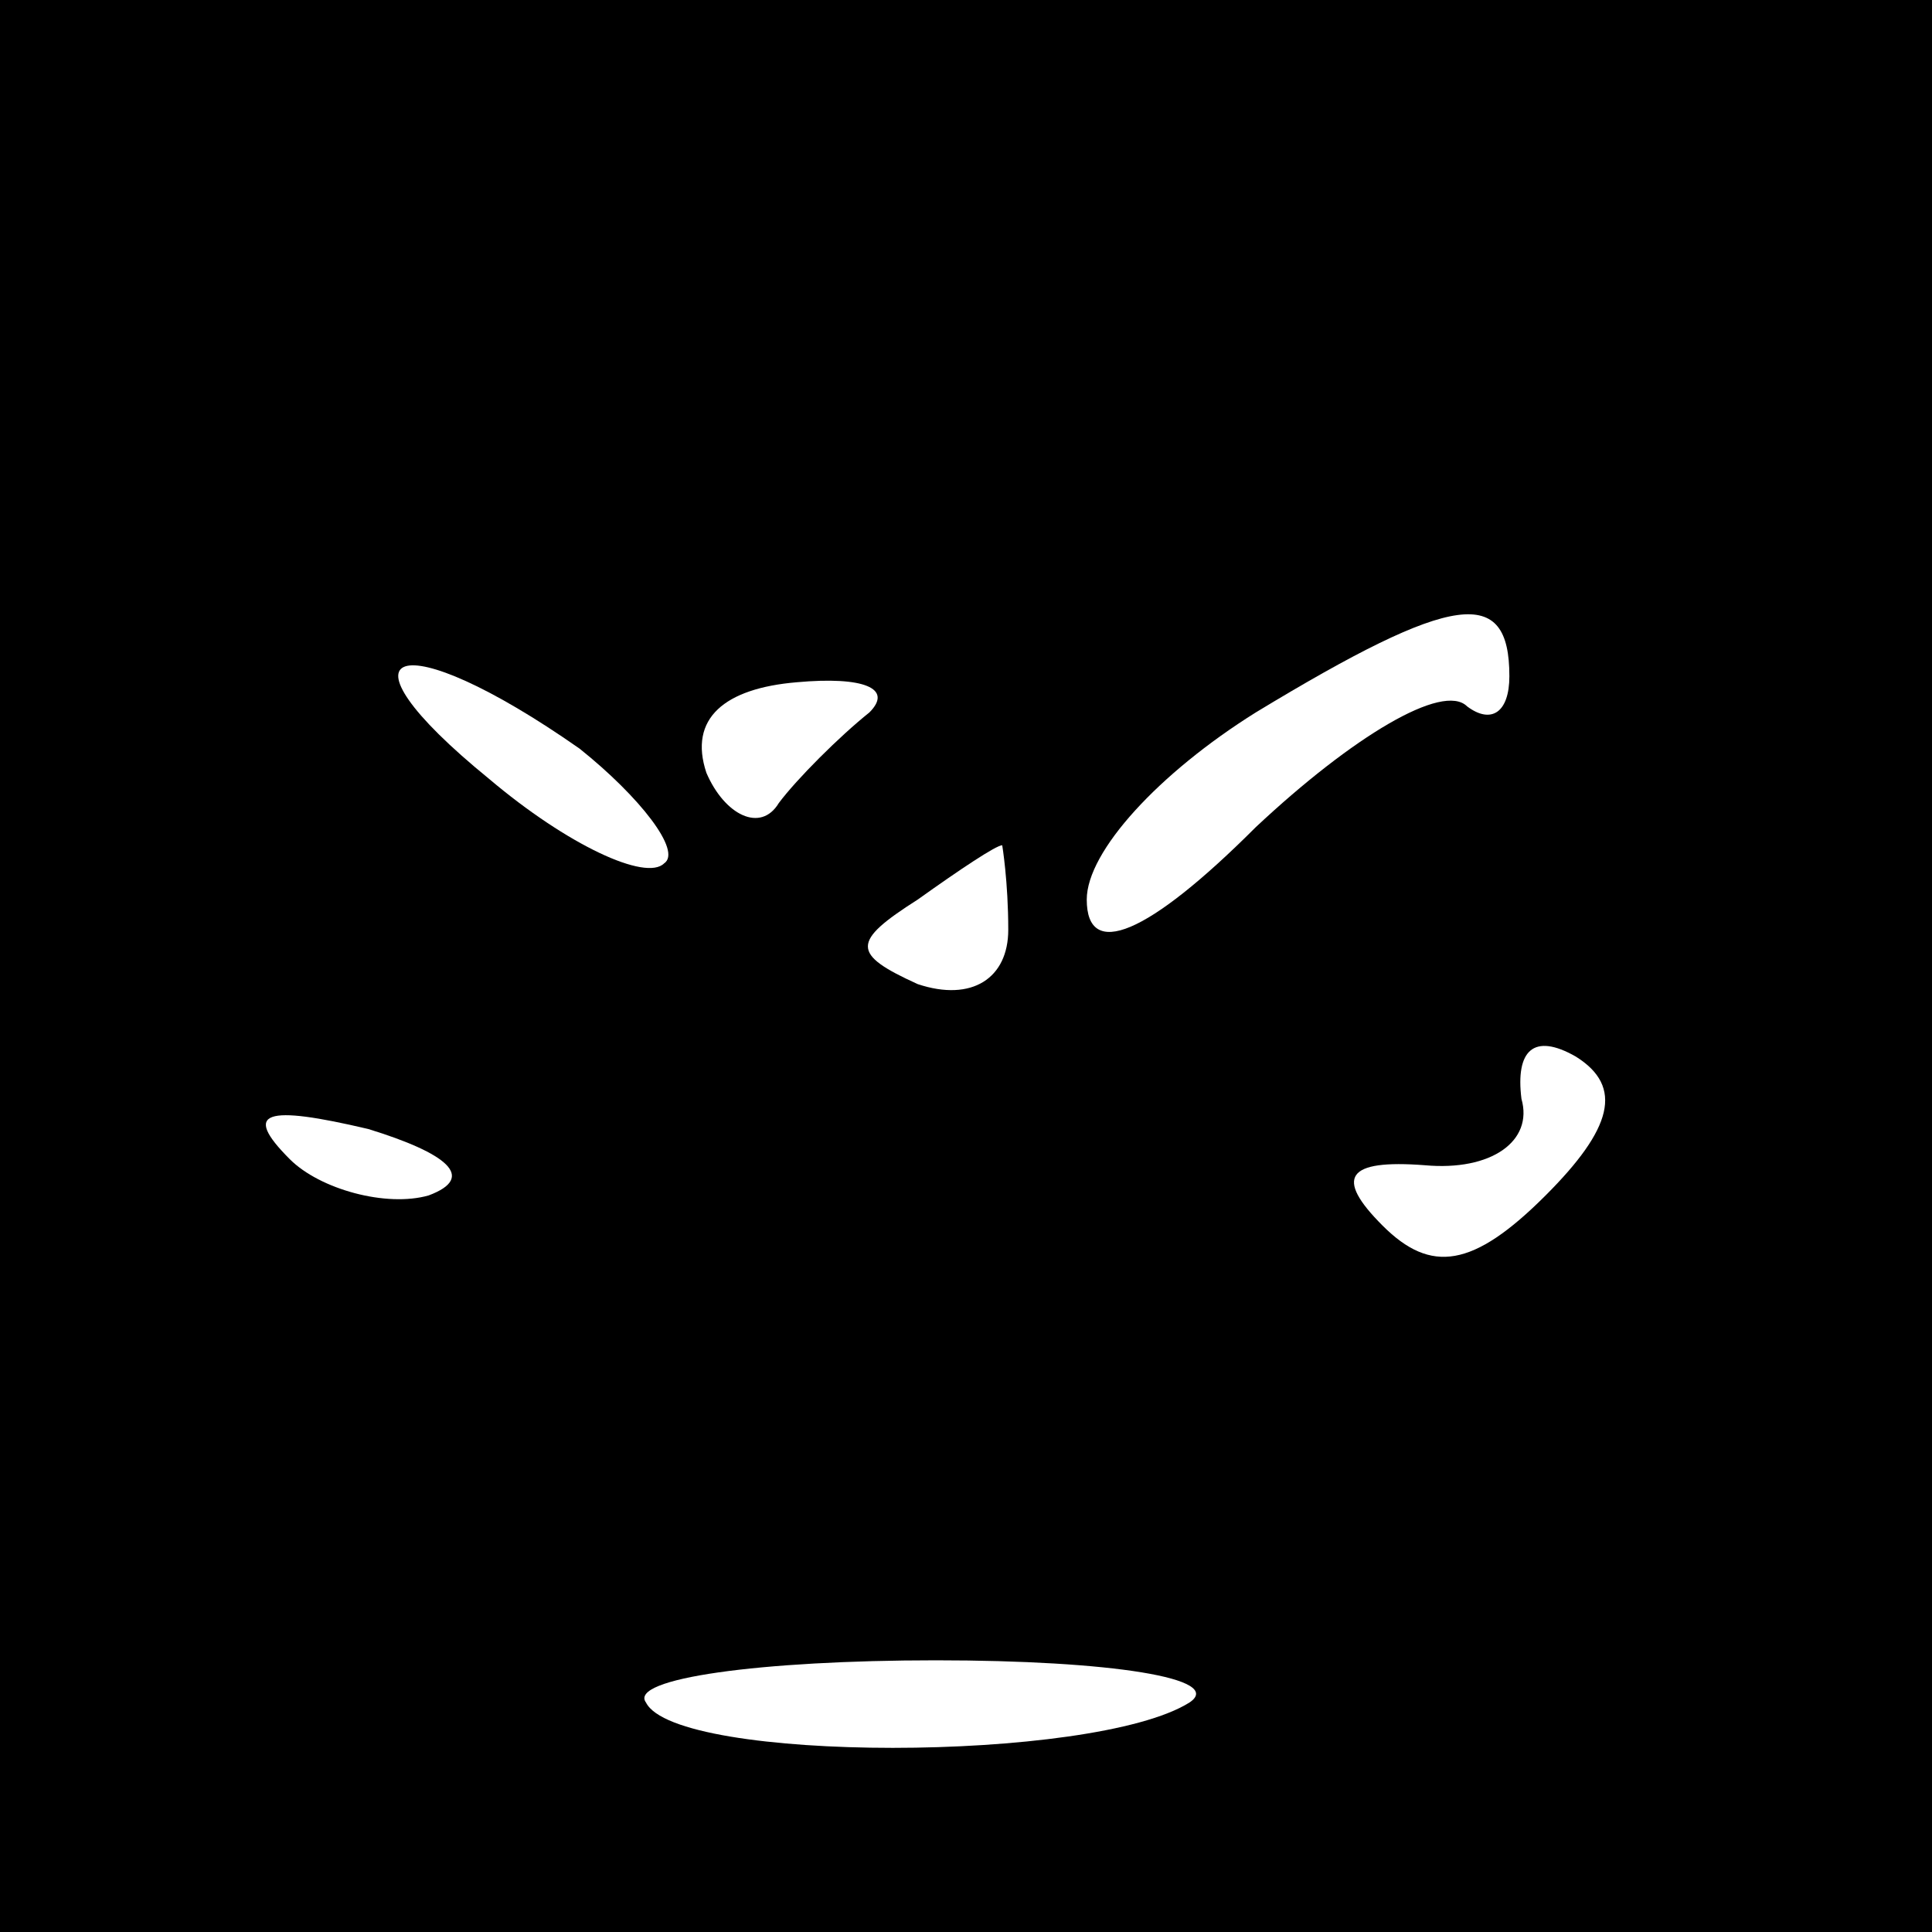 <?xml version="1.0" standalone="no"?>
<!DOCTYPE svg PUBLIC "-//W3C//DTD SVG 20010904//EN"
 "http://www.w3.org/TR/2001/REC-SVG-20010904/DTD/svg10.dtd">
<svg version="1.0" xmlns="http://www.w3.org/2000/svg"
 width="32pt" height="32pt" viewBox="0 0 32 32"
 preserveAspectRatio="xMidYMid meet">
<rect x="0" y="0" width="32" height="32" fill="#808080" stroke="none"/>
<g transform="translate(0,32) scale(0.1,-0.1)"
fill="#000000" stroke="none">
<path fill="#000000" stroke="none" d="M0 160 l0 -160 160 0 160 0 0 160 0
160 -160 0 -160 0 0 -160z"/>
<path fill="#ffffff" stroke="none" d="M250 208 c0 -6 -3 -8 -7 -5 -4 4 -19
-5 -35 -20 -18 -18 -28 -22 -28 -12 0 8 12 21 28 31 33 20 42 21 42 6z"/>
<path fill="#ffffff" stroke="none" d="M96 196 c10 -8 17 -17 14 -19 -3 -3
-16 3 -29 14 -27 22 -15 26 15 5z"/>
<path fill="#ffffff" stroke="none" d="M144 202 c-5 -4 -12 -11 -15 -15 -3 -5
-9 -2 -12 5 -3 9 3 14 15 15 11 1 16 -1 12 -5z"/>
<path fill="#ffffff" stroke="none" d="M167 166 c0 -8 -6 -12 -15 -9 -11 5
-11 7 0 14 7 5 13 9 14 9 0 0 1 -6 1 -14z"/>
<path fill="#ffffff" stroke="none" d="M256 122 c-12 -12 -19 -13 -27 -5 -8 8
-6 11 7 10 11 -1 18 4 16 11 -1 8 2 11 9 7 8 -5 6 -12 -5 -23z"/>
<path fill="#ffffff" stroke="none" d="M71 122 c-7 -2 -18 1 -23 6 -8 8 -4 9
13 5 13 -4 18 -8 10 -11z"/>
<path fill="#ffffff" stroke="none" d="M197 38 c-16 -10 -85 -10 -90 0 -3 4
19 7 48 7 29 0 48 -3 42 -7z"/>
</g>
</svg>
